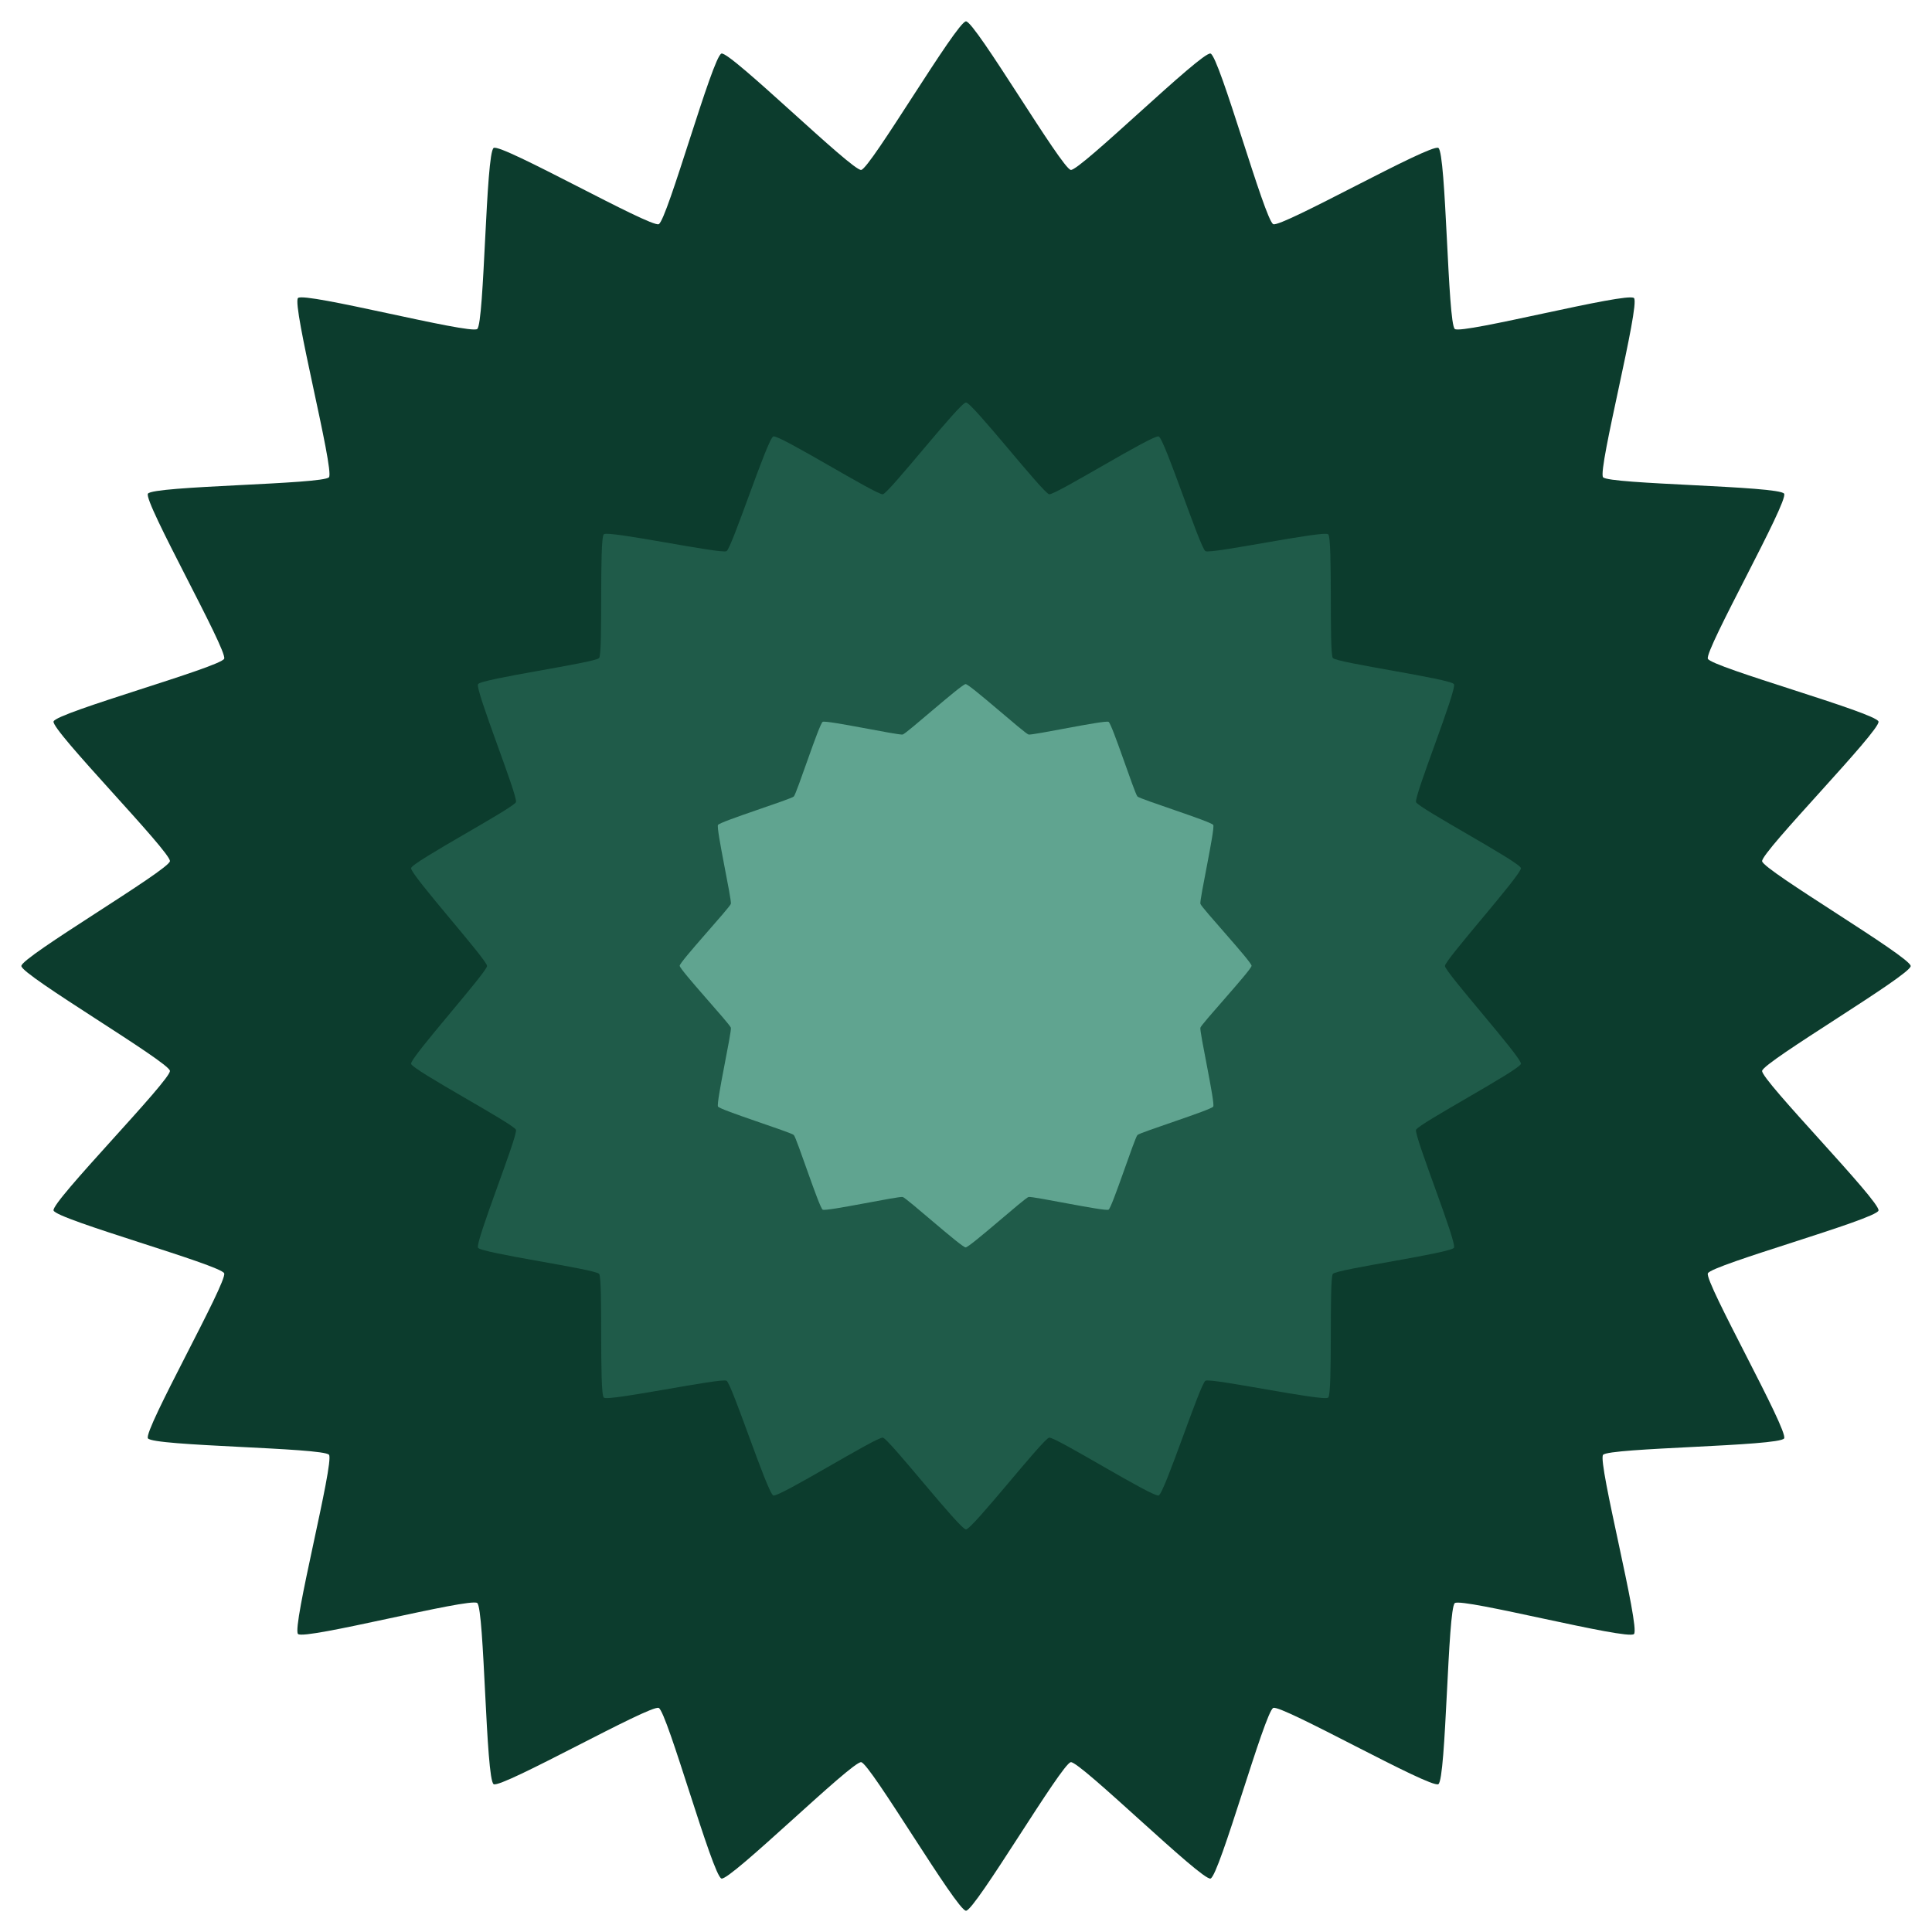 <?xml version="1.0" encoding="UTF-8" standalone="no"?>
<svg
   xmlns:dc="http://purl.org/dc/elements/1.1/"
   xmlns:cc="http://creativecommons.org/ns#"
   xmlns:rdf="http://www.w3.org/1999/02/22-rdf-syntax-ns#"
   xmlns:svg="http://www.w3.org/2000/svg"
   xmlns="http://www.w3.org/2000/svg"
   xmlns:sodipodi="http://sodipodi.sourceforge.net/DTD/sodipodi-0.dtd"
   xmlns:inkscape="http://www.inkscape.org/namespaces/inkscape"
   width="144"
   height="144"
   viewBox="0 0 38.1 38.1"
   version="1.1"
   id="svg8"
   sodipodi:docname="map-bush-01cb.svg"
   inkscape:version="0.92.2 (5c3e80d, 2017-08-06)">
  <defs
     id="defs12" />
  <sodipodi:namedview
     pagecolor="#ffffff"
     bordercolor="#666666"
     borderopacity="1"
     objecttolerance="10"
     gridtolerance="10"
     guidetolerance="10"
     inkscape:pageopacity="0"
     inkscape:pageshadow="2"
     inkscape:window-width="1920"
     inkscape:window-height="1017"
     id="namedview10"
     showgrid="false"
     inkscape:zoom="1.1588694"
     inkscape:cx="-67.047145"
     inkscape:cy="177.02034"
     inkscape:window-x="1912"
     inkscape:window-y="-8"
     inkscape:window-maximized="1"
     inkscape:current-layer="svg8" />
  <path
     sodipodi:type="star"
     style="fill:#0c3c2d;fill-opacity:1;stroke:none;stroke-width:1.402;stroke-linecap:round;stroke-linejoin:round;stroke-miterlimit:4;stroke-dasharray:none;stroke-opacity:1;paint-order:normal"
     id="path821"
     sodipodi:sides="24"
     sodipodi:cx="19.05"
     sodipodi:cy="19.05"
     sodipodi:r1="18.628742"
     sodipodi:r2="15.834429"
     sodipodi:arg1="-1.5707963"
     sodipodi:arg2="-1.4398966"
     inkscape:flatsided="false"
     inkscape:rounded="0.05"
     inkscape:randomized="0"
     d="m 19.05,0.421 c 0.179,0 1.889,2.906 2.067,2.93 0.178,0.023 2.582,-2.341 2.755,-2.295 0.173,0.046 1.072,3.296 1.238,3.365 0.166,0.069 3.1,-1.593 3.255,-1.504 0.155,0.09 0.183,3.462 0.325,3.571 0.142,0.109 3.406,-0.737 3.533,-0.61 0.127,0.127 -0.719,3.391 -0.61,3.533 0.109,0.142 3.481,0.17 3.571,0.325 0.09,0.155 -1.572,3.089 -1.504,3.255 0.069,0.166 3.318,1.065 3.365,1.238 0.046,0.173 -2.318,2.577 -2.295,2.755 0.023,0.178 2.93,1.888 2.93,2.067 0,0.179 -2.906,1.889 -2.93,2.067 -0.023,0.178 2.341,2.582 2.295,2.755 -0.046,0.173 -3.296,1.072 -3.365,1.238 -0.069,0.166 1.593,3.1 1.504,3.255 -0.09,0.155 -3.462,0.183 -3.571,0.325 -0.109,0.142 0.737,3.406 0.61,3.533 -0.127,0.127 -3.391,-0.719 -3.533,-0.61 -0.142,0.109 -0.17,3.481 -0.325,3.571 -0.155,0.09 -3.089,-1.572 -3.255,-1.504 -0.166,0.069 -1.065,3.318 -1.238,3.365 -0.173,0.046 -2.577,-2.318 -2.755,-2.295 -0.178,0.023 -1.888,2.93 -2.067,2.93 -0.179,0 -1.889,-2.906 -2.067,-2.93 -0.178,-0.023 -2.582,2.341 -2.755,2.295 -0.173,-0.046 -1.072,-3.296 -1.238,-3.365 -0.166,-0.069 -3.1,1.593 -3.255,1.504 C 9.58,35.093 9.553,31.721 9.411,31.612 9.268,31.503 6.004,32.349 5.877,32.223 5.751,32.096 6.597,28.832 6.488,28.689 6.379,28.547 3.007,28.52 2.917,28.364 2.827,28.209 4.489,25.275 4.421,25.11 4.352,24.944 1.102,24.045 1.056,23.871 1.01,23.698 3.374,21.295 3.351,21.117 3.328,20.939 0.421,19.229 0.421,19.05 c 10e-9,-0.179 2.906,-1.889 2.93,-2.067 0.023,-0.178 -2.341,-2.582 -2.295,-2.755 0.046,-0.173 3.296,-1.072 3.365,-1.238 C 4.489,12.825 2.827,9.891 2.917,9.736 3.007,9.58 6.379,9.553 6.488,9.411 6.597,9.268 5.751,6.004 5.877,5.877 6.004,5.751 9.268,6.597 9.411,6.488 9.553,6.379 9.58,3.007 9.736,2.917 9.891,2.827 12.825,4.489 12.99,4.421 c 0.166,-0.069 1.065,-3.318 1.238,-3.365 0.173,-0.046 2.577,2.318 2.755,2.295 0.178,-0.023 1.888,-2.93 2.067,-2.93 z" />
  <path
     d="m 19.05,7.937 c 0.122,0 1.52,1.789 1.64,1.81 0.12,0.021 2.046,-1.182 2.16,-1.14 0.115,0.042 0.816,2.201 0.922,2.262 0.106,0.061 2.327,-0.411 2.42,-0.333 0.094,0.079 0.014,2.348 0.093,2.441 0.079,0.094 2.327,0.41 2.388,0.515 0.061,0.106 -0.789,2.211 -0.748,2.326 0.042,0.115 2.046,1.181 2.068,1.301 0.021,0.12 -1.498,1.808 -1.498,1.93 0,0.122 1.519,1.809 1.498,1.93 -0.021,0.12 -2.026,1.186 -2.068,1.301 -0.042,0.115 0.809,2.22 0.748,2.326 -0.061,0.106 -2.309,0.422 -2.388,0.515 -0.079,0.094 7.77e-4,2.363 -0.093,2.441 -0.094,0.079 -2.314,-0.394 -2.42,-0.333 -0.106,0.061 -0.807,2.22 -0.922,2.262 -0.115,0.042 -2.04,-1.161 -2.16,-1.14 -0.12,0.021 -1.518,1.81 -1.64,1.81 -0.122,0 -1.52,-1.789 -1.64,-1.81 -0.12,-0.021 -2.046,1.182 -2.16,1.14 -0.115,-0.042 -0.816,-2.201 -0.922,-2.262 -0.106,-0.061 -2.327,0.411 -2.42,0.333 -0.094,-0.079 -0.014,-2.348 -0.093,-2.441 -0.079,-0.094 -2.327,-0.409 -2.388,-0.515 -0.061,-0.106 0.789,-2.211 0.748,-2.326 -0.042,-0.115 -2.046,-1.181 -2.068,-1.301 -0.021,-0.12 1.498,-1.808 1.498,-1.93 0,-0.122 -1.519,-1.809 -1.498,-1.93 0.021,-0.12 2.026,-1.186 2.068,-1.301 0.042,-0.115 -0.809,-2.22 -0.748,-2.326 0.061,-0.106 2.309,-0.422 2.388,-0.515 0.079,-0.094 -7.77e-4,-2.363 0.093,-2.441 0.094,-0.079 2.314,0.394 2.42,0.333 0.106,-0.061 0.807,-2.22 0.922,-2.262 0.115,-0.042 2.04,1.161 2.16,1.14 C 17.53,9.727 18.928,7.937 19.05,7.937 Z"
     inkscape:randomized="0"
     inkscape:rounded="0.05"
     inkscape:flatsided="false"
     sodipodi:arg2="-1.3962634"
     sodipodi:arg1="-1.5707963"
     sodipodi:r2="9.4456253"
     sodipodi:r1="11.1125"
     sodipodi:cy="19.049999"
     sodipodi:cx="19.049999"
     sodipodi:sides="18"
     id="path823"
     style="fill:#1f5b49;fill-opacity:1;stroke:none;stroke-width:0.836;stroke-linecap:round;stroke-linejoin:round;stroke-miterlimit:4;stroke-dasharray:none;stroke-opacity:1;paint-order:normal"
     sodipodi:type="star" />
  <path
     sodipodi:type="star"
     style="fill:#60a490;fill-opacity:1;stroke:none;stroke-width:0.579;stroke-linecap:round;stroke-linejoin:round;stroke-miterlimit:4;stroke-dasharray:none;stroke-opacity:1;paint-order:normal"
     id="path825"
     sodipodi:sides="12"
     sodipodi:cx="19.049999"
     sodipodi:cy="19.049999"
     sodipodi:r1="7.6930537"
     sodipodi:r2="6.5390954"
     sodipodi:arg1="-1.5707963"
     sodipodi:arg2="-1.3089969"
     inkscape:flatsided="false"
     inkscape:rounded="0.05"
     inkscape:randomized="0"
     d="m 19.05,11.357 c 0.109,0 1.587,1.349 1.692,1.377 0.105,0.028 2.06,-0.401 2.154,-0.346 0.094,0.055 0.7,1.961 0.777,2.039 0.077,0.077 1.984,0.683 2.039,0.777 0.055,0.094 -0.374,2.049 -0.346,2.154 0.028,0.105 1.377,1.583 1.377,1.692 0,0.109 -1.349,1.587 -1.377,1.692 -0.028,0.105 0.401,2.06 0.346,2.154 -0.055,0.094 -1.961,0.7 -2.039,0.777 -0.077,0.077 -0.683,1.984 -0.777,2.039 -0.094,0.055 -2.049,-0.374 -2.154,-0.346 -0.105,0.028 -1.583,1.377 -1.692,1.377 -0.109,0 -1.587,-1.349 -1.692,-1.377 -0.105,-0.028 -2.06,0.401 -2.154,0.346 -0.094,-0.055 -0.7,-1.961 -0.777,-2.039 -0.077,-0.077 -1.984,-0.683 -2.039,-0.777 -0.055,-0.094 0.374,-2.049 0.346,-2.154 -0.028,-0.105 -1.377,-1.583 -1.377,-1.692 0,-0.109 1.349,-1.587 1.377,-1.692 0.028,-0.105 -0.401,-2.06 -0.346,-2.154 0.055,-0.094 1.961,-0.7 2.039,-0.777 0.077,-0.077 0.683,-1.984 0.777,-2.039 0.094,-0.055 2.049,0.374 2.154,0.346 0.105,-0.028 1.583,-1.377 1.692,-1.377 z"
     transform="matrix(0.733,0,0,0.722,5.079,5.291)" />
</svg>
